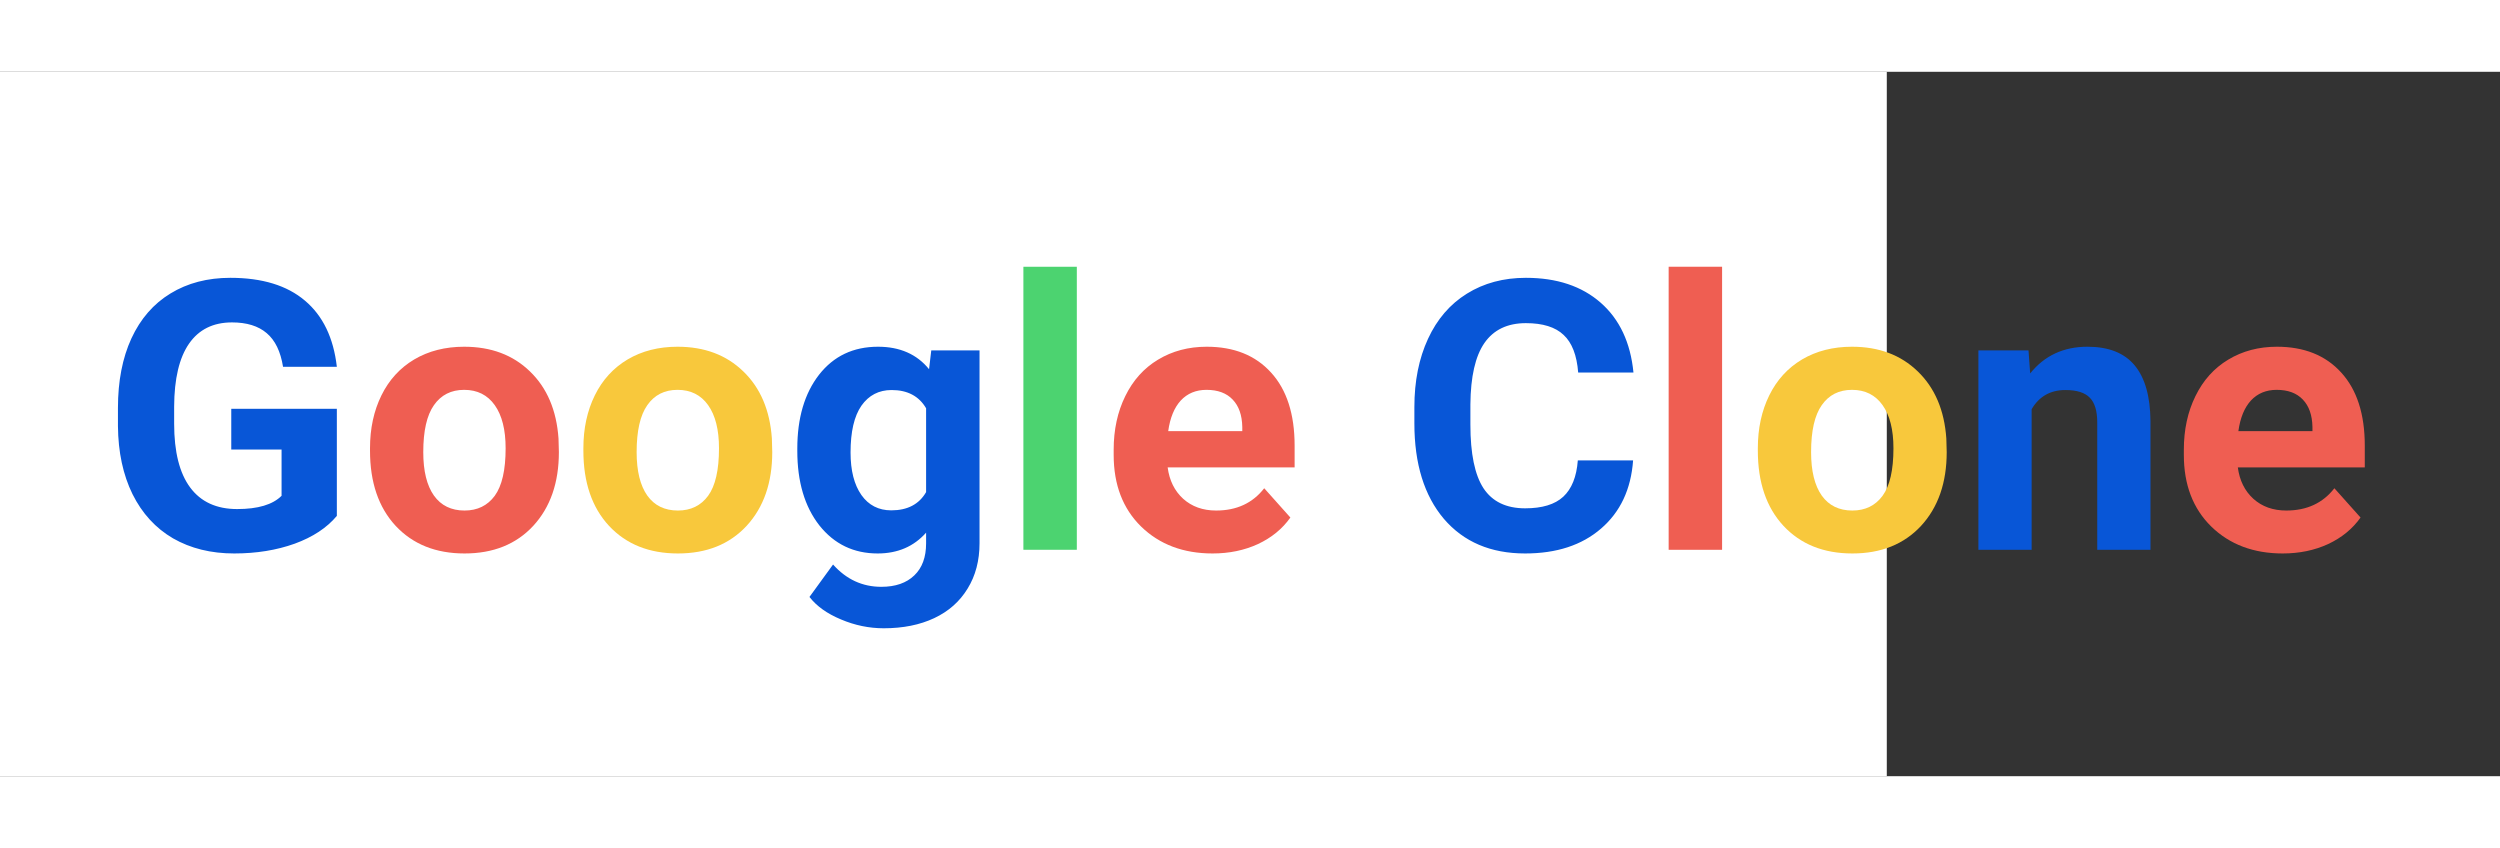 <svg width="398" height="135" viewBox="0 0 795 224" fill="none" xmlns="http://www.w3.org/2000/svg">
<rect x="0" y="0" width="795" height="224" fill="#333333" stroke="none"/>
<g clip-path="url(#clip0)">
<rect width="600" height="224" fill="white"/>
<path d="M107.117 141.219C103.953 145.008 99.481 147.957 93.699 150.066C87.918 152.137 81.512 153.172 74.481 153.172C67.098 153.172 60.613 151.57 55.027 148.367C49.48 145.125 45.184 140.438 42.137 134.305C39.129 128.172 37.586 120.965 37.508 112.684V106.883C37.508 98.367 38.934 91.004 41.785 84.793C44.676 78.543 48.816 73.777 54.207 70.496C59.637 67.176 65.984 65.516 73.25 65.516C83.367 65.516 91.277 67.938 96.981 72.781C102.684 77.586 106.062 84.598 107.117 93.816H90.008C89.227 88.934 87.488 85.359 84.793 83.094C82.137 80.828 78.465 79.695 73.777 79.695C67.801 79.695 63.25 81.941 60.125 86.434C57 90.926 55.418 97.606 55.379 106.473V111.922C55.379 120.867 57.078 127.625 60.477 132.195C63.875 136.766 68.856 139.051 75.418 139.051C82.019 139.051 86.727 137.645 89.539 134.832V120.125H73.543V107.176H107.117V141.219ZM253.543 119.832C253.543 110.105 255.848 102.273 260.457 96.336C265.105 90.398 271.355 87.43 279.207 87.43C286.16 87.43 291.57 89.812 295.438 94.578L296.141 88.602H311.492V149.891C311.492 155.438 310.223 160.262 307.684 164.363C305.184 168.465 301.648 171.59 297.078 173.738C292.508 175.887 287.156 176.961 281.023 176.961C276.375 176.961 271.844 176.023 267.43 174.148C263.016 172.312 259.676 169.93 257.41 167L264.91 156.688C269.129 161.414 274.246 163.777 280.262 163.777C284.754 163.777 288.25 162.566 290.75 160.145C293.25 157.762 294.5 154.363 294.5 149.949V146.551C290.594 150.965 285.457 153.172 279.09 153.172C271.473 153.172 265.301 150.203 260.574 144.266C255.887 138.289 253.543 130.379 253.543 120.535V119.832ZM270.477 121.062C270.477 126.805 271.629 131.316 273.934 134.598C276.238 137.84 279.402 139.461 283.426 139.461C288.582 139.461 292.273 137.527 294.5 133.66V107C292.234 103.133 288.582 101.199 283.543 101.199C279.48 101.199 276.277 102.859 273.934 106.18C271.629 109.5 270.477 114.461 270.477 121.062ZM519.324 123.582C518.66 132.762 515.262 139.988 509.129 145.262C503.035 150.535 494.988 153.172 484.988 153.172C474.051 153.172 465.438 149.5 459.148 142.156C452.898 134.773 449.773 124.656 449.773 111.805V106.59C449.773 98.387 451.219 91.16 454.109 84.91C457 78.66 461.121 73.875 466.473 70.555C471.863 67.195 478.113 65.516 485.223 65.516C495.066 65.516 502.996 68.152 509.012 73.426C515.027 78.699 518.504 86.102 519.441 95.633H501.863C501.434 90.125 499.891 86.141 497.234 83.68C494.617 81.18 490.613 79.93 485.223 79.93C479.363 79.93 474.969 82.039 472.039 86.258C469.148 90.438 467.664 96.941 467.586 105.77V112.215C467.586 121.434 468.973 128.172 471.746 132.43C474.559 136.688 478.973 138.816 484.988 138.816C490.418 138.816 494.461 137.586 497.117 135.125C499.812 132.625 501.355 128.777 501.746 123.582H519.324ZM645.066 88.602L645.594 95.926C650.125 90.262 656.199 87.43 663.816 87.43C670.535 87.43 675.535 89.402 678.816 93.348C682.098 97.293 683.777 103.191 683.855 111.043V152H666.922V111.453C666.922 107.859 666.141 105.262 664.578 103.66C663.016 102.02 660.418 101.199 656.785 101.199C652.02 101.199 648.445 103.23 646.062 107.293V152H629.129V88.602H645.066Z" fill="#0856D7"/>
<path d="M117.664 119.715C117.664 113.426 118.875 107.82 121.297 102.898C123.719 97.977 127.195 94.168 131.727 91.473C136.297 88.777 141.59 87.43 147.605 87.43C156.16 87.43 163.133 90.047 168.523 95.281C173.953 100.516 176.98 107.625 177.605 116.609L177.723 120.945C177.723 130.672 175.008 138.484 169.578 144.383C164.148 150.242 156.863 153.172 147.723 153.172C138.582 153.172 131.277 150.242 125.809 144.383C120.379 138.523 117.664 130.555 117.664 120.477V119.715ZM134.598 120.945C134.598 126.961 135.73 131.57 137.996 134.773C140.262 137.938 143.504 139.52 147.723 139.52C151.824 139.52 155.027 137.957 157.332 134.832C159.637 131.668 160.789 126.629 160.789 119.715C160.789 113.816 159.637 109.246 157.332 106.004C155.027 102.762 151.785 101.141 147.605 101.141C143.465 101.141 140.262 102.762 137.996 106.004C135.73 109.207 134.598 114.188 134.598 120.945ZM385.613 153.172C376.316 153.172 368.738 150.32 362.879 144.617C357.059 138.914 354.148 131.316 354.148 121.824V120.184C354.148 113.816 355.379 108.133 357.84 103.133C360.301 98.094 363.777 94.227 368.27 91.531C372.801 88.797 377.957 87.43 383.738 87.43C392.41 87.43 399.227 90.164 404.188 95.633C409.188 101.102 411.688 108.855 411.688 118.895V125.809H371.316C371.863 129.949 373.504 133.27 376.238 135.77C379.012 138.27 382.508 139.52 386.727 139.52C393.25 139.52 398.348 137.156 402.02 132.43L410.34 141.746C407.801 145.34 404.363 148.152 400.027 150.184C395.691 152.176 390.887 153.172 385.613 153.172ZM383.68 101.141C380.32 101.141 377.586 102.273 375.477 104.539C373.406 106.805 372.078 110.047 371.492 114.266H395.047V112.918C394.969 109.168 393.953 106.277 392 104.246C390.047 102.176 387.273 101.141 383.68 101.141ZM547.625 152H530.633V62H547.625V152ZM725.926 153.172C716.629 153.172 709.051 150.32 703.191 144.617C697.371 138.914 694.461 131.316 694.461 121.824V120.184C694.461 113.816 695.691 108.133 698.152 103.133C700.613 98.094 704.09 94.227 708.582 91.531C713.113 88.797 718.27 87.43 724.051 87.43C732.723 87.43 739.539 90.164 744.5 95.633C749.5 101.102 752 108.855 752 118.895V125.809H711.629C712.176 129.949 713.816 133.27 716.551 135.77C719.324 138.27 722.82 139.52 727.039 139.52C733.562 139.52 738.66 137.156 742.332 132.43L750.652 141.746C748.113 145.34 744.676 148.152 740.34 150.184C736.004 152.176 731.199 153.172 725.926 153.172ZM723.992 101.141C720.633 101.141 717.898 102.273 715.789 104.539C713.719 106.805 712.391 110.047 711.805 114.266H735.359V112.918C735.281 109.168 734.266 106.277 732.312 104.246C730.359 102.176 727.586 101.141 723.992 101.141Z" fill="#EF5E52"/>
<path d="M185.516 119.715C185.516 113.426 186.727 107.82 189.148 102.898C191.57 97.977 195.047 94.168 199.578 91.473C204.148 88.777 209.441 87.43 215.457 87.43C224.012 87.43 230.984 90.047 236.375 95.281C241.805 100.516 244.832 107.625 245.457 116.609L245.574 120.945C245.574 130.672 242.859 138.484 237.43 144.383C232 150.242 224.715 153.172 215.574 153.172C206.434 153.172 199.129 150.242 193.66 144.383C188.23 138.523 185.516 130.555 185.516 120.477V119.715ZM202.449 120.945C202.449 126.961 203.582 131.57 205.848 134.773C208.113 137.938 211.355 139.52 215.574 139.52C219.676 139.52 222.879 137.957 225.184 134.832C227.488 131.668 228.641 126.629 228.641 119.715C228.641 113.816 227.488 109.246 225.184 106.004C222.879 102.762 219.637 101.141 215.457 101.141C211.316 101.141 208.113 102.762 205.848 106.004C203.582 109.207 202.449 114.188 202.449 120.945ZM558.992 119.715C558.992 113.426 560.203 107.82 562.625 102.898C565.047 97.977 568.523 94.168 573.055 91.473C577.625 88.777 582.918 87.43 588.934 87.43C597.488 87.43 604.461 90.047 609.852 95.281C615.281 100.516 618.309 107.625 618.934 116.609L619.051 120.945C619.051 130.672 616.336 138.484 610.906 144.383C605.477 150.242 598.191 153.172 589.051 153.172C579.91 153.172 572.605 150.242 567.137 144.383C561.707 138.523 558.992 130.555 558.992 120.477V119.715ZM575.926 120.945C575.926 126.961 577.059 131.57 579.324 134.773C581.59 137.938 584.832 139.52 589.051 139.52C593.152 139.52 596.355 137.957 598.66 134.832C600.965 131.668 602.117 126.629 602.117 119.715C602.117 113.816 600.965 109.246 598.66 106.004C596.355 102.762 593.113 101.141 588.934 101.141C584.793 101.141 581.59 102.762 579.324 106.004C577.059 109.207 575.926 114.188 575.926 120.945Z" fill="#F8C83C"/>
<path d="M342.43 152H325.438V62H342.43V152Z" fill="#4CD370"/>
</g>
<defs>
<clipPath id="clip0">
<rect width="795" height="224" fill="white"/>
</clipPath>
</defs>
</svg>
